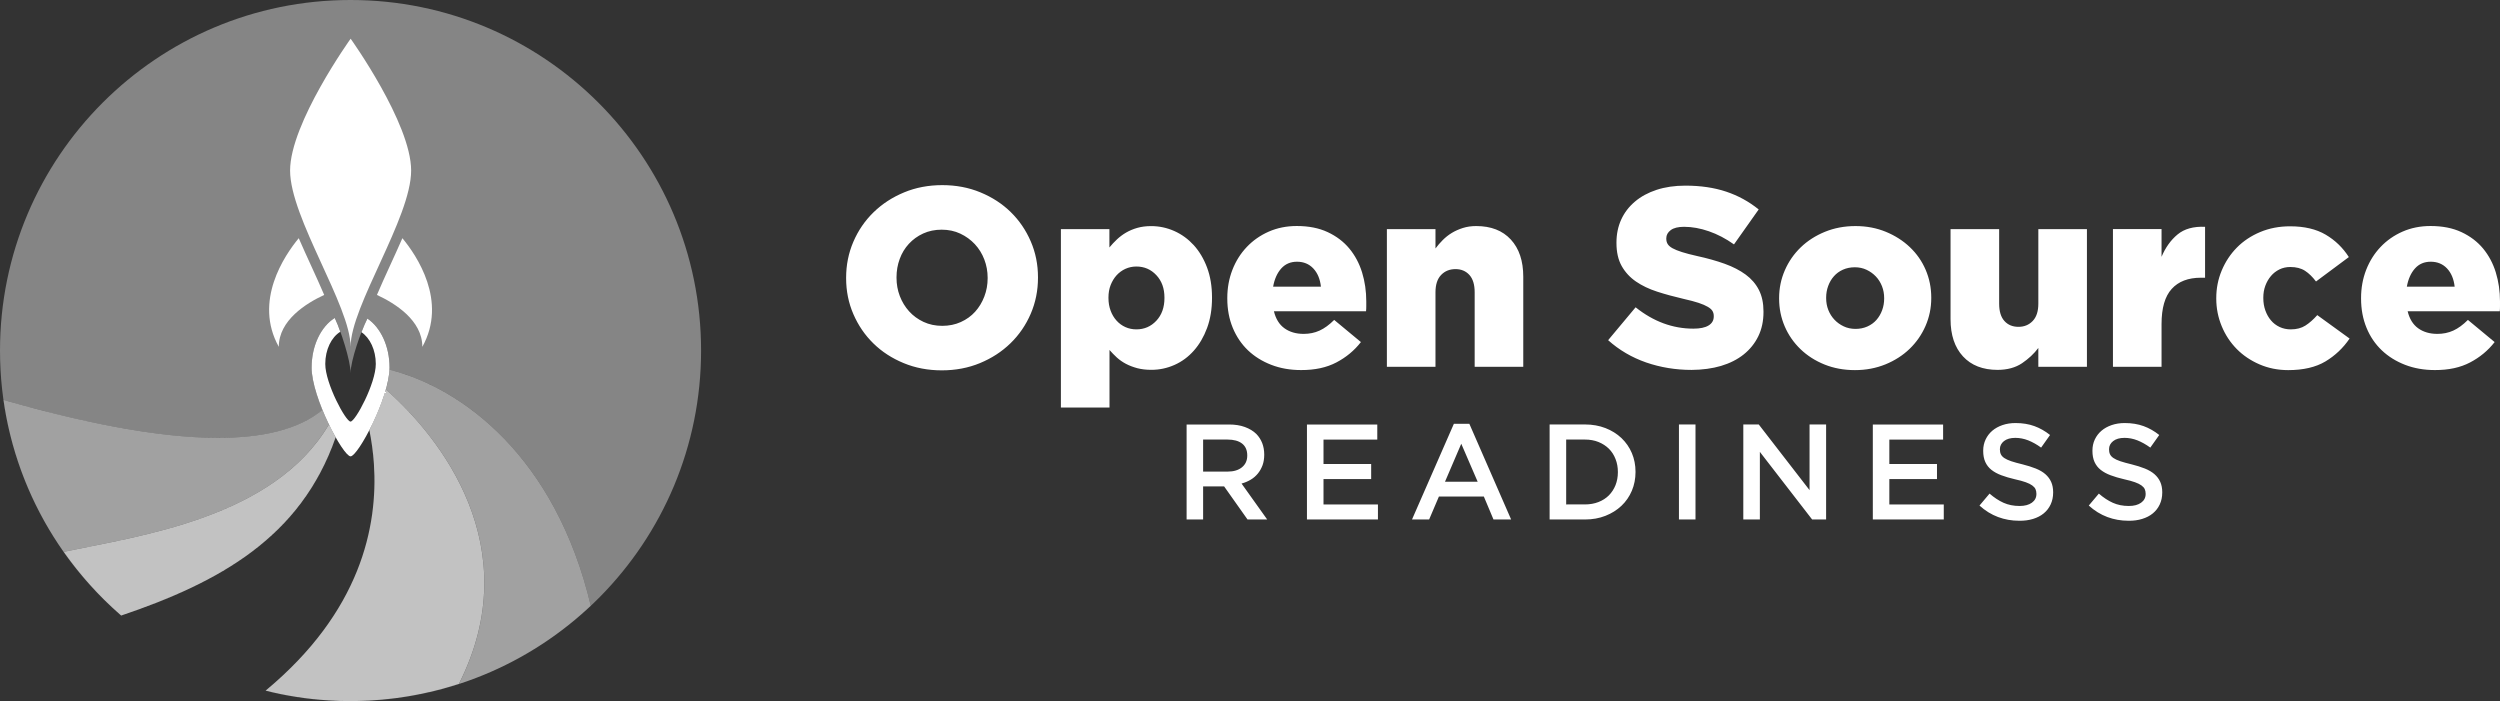 <?xml version="1.0" encoding="utf-8"?>
<!-- Generator: Adobe Illustrator 24.1.0, SVG Export Plug-In . SVG Version: 6.00 Build 0)  -->
<svg version="1.1" id="Layer_1" xmlns="http://www.w3.org/2000/svg" xmlns:xlink="http://www.w3.org/1999/xlink" x="0px" y="0px"
	 viewBox="0 0 531.39 149.03" style="enable-background:new 0 0 531.39 149.03;" xml:space="preserve">
<rect x="0" y="0" width="531.39" height="149.03" fill="#333333" stroke="none"/>
<style type="text/css">
	.st0{opacity:0.4;fill:#FFFFFF;enable-background:new    ;}
	.st1{fill:#FFFFFF;}
	.st2{opacity:0.54;fill:#FFFFFF;enable-background:new    ;}
	.st3{opacity:0.7;fill:#FFFFFF;enable-background:new    ;}
</style>
<g>
	<path class="st0" d="M75.52,149.02c0.03,0,0.06,0,0.08,0c19.34-0.28,36.88-7.93,49.97-20.26c-7.5-31.68-27.33-46.3-42.78-50.18
		c0.01-0.16,0.01-0.31,0.01-0.46c0-4.59-1.93-8.54-4.71-10.41c-1.35,2.65-3.57,8.95-3.57,11.6c0-2.7-2.12-9.13-3.35-11.74
		c-2.9,1.8-4.92,5.84-4.92,10.55c0,2.46,0.99,5.82,2.31,9.03c-5.14,4.22-12.93,5.93-22.21,5.93c-13.26,0-29.56-3.47-45.58-8.05
		c2.53,17.84,11.36,33.66,24.19,45.1C9.65,116.48,0,96.63,0,74.51C0,33.36,33.36,0,74.51,0s74.51,33.36,74.51,74.51
		C149.02,115.33,116.2,148.48,75.52,149.02 M56.45,146.81L56.45,146.81c24.16-20.04,24.75-42.13,22.07-55.39
		c0.11-0.21,0.22-0.42,0.33-0.64c-0.11,0.22-0.22,0.43-0.33,0.64l0,0l0,0c0.44,2.18,0.79,4.6,0.97,7.21
		C80.37,111.89,76.63,130.07,56.45,146.81 M24.99,130.16c-0.01-0.01-0.02-0.02-0.03-0.02C24.97,130.14,24.98,130.15,24.99,130.16
		 M78.85,90.77C78.85,90.77,78.85,90.77,78.85,90.77C78.85,90.77,78.85,90.77,78.85,90.77"/>
	<path class="st1" d="M56.45,146.81L56.45,146.81L56.45,146.81L56.45,146.81C56.45,146.81,56.45,146.81,56.45,146.81 M25.73,130.81
		c0,0-0.01-0.01-0.01-0.01C25.72,130.8,25.73,130.81,25.73,130.81 M25.7,130.78c0,0-0.01-0.01-0.01-0.01
		C25.69,130.77,25.69,130.78,25.7,130.78 M25.66,130.75c-0.01-0.01-0.02-0.01-0.02-0.02C25.64,130.73,25.65,130.74,25.66,130.75
		 M25.63,130.72c-0.22-0.19-0.43-0.38-0.65-0.57c0.15,0.13,0.3,0.26,0.45,0.4C25.5,130.61,25.57,130.67,25.63,130.72 M24.96,130.13
		C24.95,130.13,24.95,130.13,24.96,130.13C24.95,130.13,24.96,130.13,24.96,130.13 M71.36,92.95L71.36,92.95L71.36,92.95
		c-0.05-0.08-0.09-0.16-0.14-0.25c0,0,0,0,0,0c0,0,0-0.01-0.01-0.01c0-0.01-0.01-0.01-0.01-0.02l0,0c-0.08-0.15-0.16-0.3-0.25-0.45
		C71.09,92.47,71.23,92.71,71.36,92.95L71.36,92.95 M78.84,90.78C78.84,90.77,78.85,90.77,78.84,90.78
		C78.85,90.77,78.84,90.78,78.84,90.78 M78.85,90.77c0.03-0.07,0.07-0.13,0.1-0.2c-0.02,0.04-0.04,0.07-0.06,0.11
		C78.88,90.71,78.86,90.74,78.85,90.77 M69.93,90.21c-0.47-0.98-0.94-2.02-1.37-3.07l0,0C68.99,88.2,69.45,89.23,69.93,90.21
		L69.93,90.21 M82.02,82.78C82.02,82.78,82.02,82.78,82.02,82.78c0.43-1.52,0.71-2.96,0.77-4.21h0
		C82.73,79.82,82.45,81.26,82.02,82.78"/>
	<path class="st2" d="M75.6,149.02c7.65-0.11,15.02-1.39,21.95-3.64c14.72-29.11-4.09-52.55-15.53-62.59
		c0.43-1.52,0.71-2.96,0.77-4.21c15.45,3.88,35.28,18.5,42.78,50.18C112.48,141.08,94.94,148.74,75.6,149.02 M56.45,146.81
		L56.45,146.81c20.19-16.74,23.91-34.92,23.03-48.17C80.37,111.89,76.63,130.07,56.45,146.81 M25.43,130.55
		c-0.15-0.13-0.3-0.26-0.45-0.4c-0.01-0.01-0.02-0.02-0.03-0.02c0,0,0,0-0.01-0.01c-12.83-11.44-21.66-27.26-24.19-45.1
		c16.02,4.57,32.33,8.05,45.58,8.05c9.29,0,17.07-1.7,22.21-5.93c0.43,1.05,0.89,2.09,1.37,3.07
		C58.2,110.13,29.62,113.9,13.55,117.3C16.98,122.17,20.96,126.63,25.43,130.55 M71.36,92.95c-0.05-0.08-0.09-0.16-0.14-0.25
		C71.27,92.78,71.31,92.86,71.36,92.95L71.36,92.95 M71.22,92.69C71.22,92.69,71.22,92.69,71.22,92.69
		C71.21,92.69,71.22,92.69,71.22,92.69 M71.2,92.67L71.2,92.67L71.2,92.67 M78.52,91.42L78.52,91.42c0.11-0.21,0.22-0.42,0.33-0.64
		c0,0,0,0,0-0.01s0,0,0-0.01c0.01-0.03,0.03-0.06,0.04-0.09C78.77,90.93,78.64,91.18,78.52,91.42"/>
	<path class="st1" d="M74.51,149.03c-6.23,0-12.28-0.78-18.06-2.22l0,0c4.28,1.06,8.7,1.77,13.23,2.06
		C71.28,148.97,72.89,149.02,74.51,149.03L74.51,149.03L74.51,149.03c0.01,0,0.02,0,0.03,0c0,0,0,0,0.01,0c0.01,0,0.02,0,0.02,0
		c0,0,0.01,0,0.01,0c0.01,0,0.01,0,0.02,0c0,0,0.01,0,0.01,0c0.01,0,0.01,0,0.02,0c0,0,0.01,0,0.01,0c0.01,0,0.01,0,0.02,0
		c0,0,0.01,0,0.01,0c0.01,0,0.01,0,0.02,0c0,0,0.01,0,0.01,0c0.01,0,0.01,0,0.01,0c0.01,0,0.01,0,0.01,0c0.01,0,0.01,0,0.01,0
		c0.01,0,0.01,0,0.02,0c0,0,0.01,0,0.01,0c0.01,0,0.01,0,0.02,0c0,0,0.01,0,0.01,0c0.01,0,0.01,0,0.02,0c0,0,0.01,0,0.01,0
		c0.01,0,0.01,0,0.02,0c0,0,0.01,0,0.01,0c0.01,0,0.01,0,0.02,0c0,0,0,0,0.01,0c0.01,0,0.01,0,0.02,0c0,0,0,0,0.01,0
		c0.01,0,0.02,0,0.02,0h0c0.19,0,0.38,0,0.57-0.01C75.18,149.02,74.85,149.03,74.51,149.03 M25.76,130.84
		c-0.01-0.01-0.02-0.02-0.03-0.03C25.74,130.82,25.75,130.83,25.76,130.84c20.83-7.05,38.13-16.56,45.59-37.89l0,0
		C63.9,114.28,46.6,123.78,25.76,130.84 M25.72,130.8c-0.01-0.01-0.02-0.01-0.02-0.02C25.71,130.79,25.71,130.79,25.72,130.8
		 M25.68,130.77c-0.01-0.01-0.02-0.02-0.03-0.02C25.67,130.75,25.68,130.76,25.68,130.77 M25.63,130.72L25.63,130.72L25.63,130.72
		 M70.96,92.22c-0.34-0.63-0.69-1.31-1.03-2.01l0,0C70.27,90.91,70.62,91.59,70.96,92.22 M78.95,90.57c1.2-2.42,2.34-5.21,3.07-7.79
		l0,0C81.29,85.35,80.14,88.14,78.95,90.57"/>
	<path class="st1" d="M74.51,149.02c-1.62,0-3.24-0.05-4.83-0.16C71.28,148.97,72.89,149.02,74.51,149.02L74.51,149.02
		 M74.54,149.02C74.54,149.02,74.54,149.02,74.54,149.02C74.54,149.02,74.54,149.02,74.54,149.02 M74.57,149.02
		C74.57,149.02,74.58,149.02,74.57,149.02C74.58,149.02,74.57,149.02,74.57,149.02 M74.6,149.02
		C74.6,149.02,74.61,149.02,74.6,149.02C74.61,149.02,74.6,149.02,74.6,149.02 M74.63,149.02c0,0,0.01,0,0.01,0
		C74.64,149.02,74.63,149.02,74.63,149.02 M74.66,149.02c0,0,0.01,0,0.01,0C74.67,149.02,74.66,149.02,74.66,149.02 M74.69,149.02
		c0.01,0,0.01,0,0.01,0C74.7,149.02,74.69,149.02,74.69,149.02 M74.72,149.02c0.01,0,0.01,0,0.01,0
		C74.73,149.02,74.72,149.02,74.72,149.02 M74.75,149.02c0.01,0,0.01,0,0.02,0C74.76,149.02,74.75,149.02,74.75,149.02
		 M74.78,149.02c0.01,0,0.01,0,0.02,0C74.79,149.02,74.78,149.02,74.78,149.02 M74.81,149.02c0.01,0,0.01,0,0.02,0
		C74.82,149.02,74.81,149.02,74.81,149.02 M74.83,149.02c0.01,0,0.01,0,0.02,0C74.85,149.02,74.84,149.02,74.83,149.02
		 M74.86,149.02c0.01,0,0.01,0,0.02,0C74.88,149.02,74.87,149.02,74.86,149.02 M74.89,149.02c0.01,0,0.02,0,0.02,0
		C74.91,149.02,74.9,149.02,74.89,149.02 M74.92,149.02c0.01,0,0.02,0,0.02,0C74.93,149.02,74.93,149.02,74.92,149.02 M74.95,149.02
		c0.22,0,0.44,0,0.65-0.01c-0.03,0-0.06,0-0.08,0C75.33,149.02,75.14,149.02,74.95,149.02 M79.49,98.63
		c-0.17-2.61-0.53-5.03-0.97-7.21l0,0C78.96,93.6,79.31,96.02,79.49,98.63"/>
	<path class="st1" d="M74.51,149.02L74.51,149.02c0.01,0,0.02,0,0.03,0C74.53,149.02,74.52,149.02,74.51,149.02 M74.55,149.02
		c0.01,0,0.02,0,0.02,0C74.57,149.02,74.55,149.02,74.55,149.02 M74.58,149.02c0.01,0,0.01,0,0.02,0
		C74.59,149.02,74.59,149.02,74.58,149.02 M74.61,149.02c0.01,0,0.01,0,0.02,0C74.62,149.02,74.62,149.02,74.61,149.02
		 M74.64,149.02c0.01,0,0.01,0,0.02,0C74.65,149.02,74.65,149.02,74.64,149.02 M74.67,149.02c0.01,0,0.01,0,0.02,0
		C74.68,149.02,74.68,149.02,74.67,149.02 M74.7,149.02c0.01,0,0.01,0,0.01,0C74.71,149.02,74.71,149.02,74.7,149.02 M74.73,149.02
		c0.01,0,0.01,0,0.01,0C74.74,149.02,74.74,149.02,74.73,149.02 M74.76,149.02c0,0,0.01,0,0.01,0
		C74.77,149.02,74.77,149.02,74.76,149.02 M74.8,149.02c0.01,0,0.01,0,0.01,0C74.8,149.02,74.8,149.02,74.8,149.02 M74.83,149.02
		c0,0,0.01,0,0.01,0C74.83,149.02,74.83,149.02,74.83,149.02 M74.85,149.02C74.86,149.02,74.86,149.02,74.85,149.02
		C74.86,149.02,74.86,149.02,74.85,149.02 M74.89,149.02L74.89,149.02C74.89,149.02,74.89,149.02,74.89,149.02 M74.91,149.02
		L74.91,149.02C74.92,149.02,74.92,149.02,74.91,149.02 M74.94,149.02L74.94,149.02L74.94,149.02 M69.68,148.87
		c-4.53-0.29-8.95-0.99-13.23-2.06l0,0C60.73,147.87,65.15,148.57,69.68,148.87 M25.76,130.84c-0.01-0.01-0.02-0.02-0.03-0.03
		c0,0-0.01-0.01-0.01-0.01c-0.01-0.01-0.02-0.01-0.02-0.02c0,0-0.01-0.01-0.01-0.01c-0.01-0.01-0.02-0.02-0.03-0.02
		s-0.02-0.01-0.02-0.02c0,0,0,0,0,0c-0.07-0.06-0.13-0.11-0.2-0.17C25.54,130.65,25.65,130.74,25.76,130.84
		c20.83-7.06,38.13-16.56,45.59-37.89l0,0C63.9,114.28,46.6,123.78,25.76,130.84 M71.22,92.7C71.22,92.7,71.22,92.69,71.22,92.7
		C71.22,92.69,71.22,92.7,71.22,92.7 M71.21,92.69c0-0.01-0.01-0.01-0.01-0.02C71.21,92.68,71.21,92.68,71.21,92.69 M71.2,92.67
		c-0.42-0.76-0.85-1.59-1.27-2.46l0,0c0.34,0.7,0.69,1.38,1.03,2.01C71.04,92.37,71.12,92.52,71.2,92.67 M78.89,90.68
		c0.02-0.04,0.04-0.07,0.06-0.11c1.2-2.42,2.34-5.22,3.07-7.79c0,0,0,0,0,0C81.28,85.39,80.11,88.23,78.89,90.68"/>
	<path class="st3" d="M74.51,149.02c-1.62,0-3.24-0.05-4.83-0.16c-4.53-0.29-8.95-0.99-13.23-2.06
		c20.19-16.74,23.91-34.92,23.03-48.17c-0.17-2.61-0.53-5.03-0.97-7.21c0.12-0.24,0.25-0.49,0.37-0.74c1.22-2.45,2.39-5.29,3.13-7.9
		c11.44,10.05,30.25,33.49,15.53,62.59c-6.93,2.25-14.3,3.53-21.95,3.64c-0.22,0-0.43,0.01-0.65,0.01h0c-0.01,0-0.02,0-0.02,0h-0.01
		c-0.01,0-0.02,0-0.02,0h-0.01c-0.01,0-0.01,0-0.02,0c-0.01,0,0,0-0.01,0c-0.01,0-0.01,0-0.02,0c0,0-0.01,0-0.01,0
		c-0.01,0-0.01,0-0.02,0c-0.01,0-0.01,0-0.01,0c-0.01,0-0.01,0-0.02,0c0,0-0.01,0-0.01,0c-0.01,0-0.01,0-0.02,0s-0.01,0-0.01,0
		s-0.01,0-0.01,0c-0.01,0-0.01,0-0.01,0c-0.01,0-0.01,0-0.01,0c-0.01,0-0.01,0-0.02,0c0,0-0.01,0-0.01,0c-0.01,0-0.01,0-0.02,0
		c0,0-0.01,0-0.01,0c-0.01,0-0.01,0-0.02,0c0,0-0.01,0-0.01,0c-0.01,0-0.01,0-0.02,0c0,0-0.01,0-0.01,0c-0.01,0-0.02,0-0.02,0
		c0,0,0,0-0.01,0C74.53,149.02,74.52,149.02,74.51,149.02 M25.76,130.84c-0.11-0.1-0.22-0.19-0.33-0.29
		c-4.47-3.92-8.45-8.38-11.89-13.25c16.07-3.4,44.65-7.17,56.38-27.09c0.42,0.87,0.85,1.7,1.27,2.46l0,0c0,0.01,0.01,0.01,0.01,0.02
		c0,0,0,0.01,0.01,0.01c0,0,0,0,0,0c0.05,0.08,0.09,0.17,0.14,0.25C63.9,114.28,46.6,123.78,25.76,130.84"/>
	<path class="st1" d="M87.39,36.25c0-10.06-12.86-28.02-12.86-28.02S61.66,26.19,61.66,36.25s12.86,28.8,12.86,37.46
		C74.52,65.05,87.39,46.32,87.39,36.25L87.39,36.25z"/>
	<path class="st1" d="M80.12,62.69c3.81,1.76,9.65,5.37,9.65,11.03c5.41-9.72-1.22-19.44-4.24-23.09
		C83.76,54.68,81.75,58.85,80.12,62.69L80.12,62.69z"/>
	<path class="st1" d="M68.91,62.69c-3.81,1.76-9.65,5.37-9.65,11.03c-5.41-9.72,1.22-19.44,4.24-23.09
		C65.26,54.68,67.27,58.85,68.91,62.69L68.91,62.69z"/>
	<path class="st1" d="M82.8,78.12c0-4.59-1.93-8.54-4.71-10.41c-0.37,0.73-0.82,1.76-1.26,2.9c1.8,1.21,3.05,3.77,3.05,6.75
		c0,4.14-4.35,12.25-5.37,12.25c-1.02,0-5.37-8.11-5.37-12.25c0-3.06,1.31-5.68,3.19-6.84c0.03,0.06,0.06,0.14,0.09,0.21
		c-0.44-1.25-0.89-2.37-1.26-3.15c-2.9,1.8-4.92,5.84-4.92,10.55c0,6.37,6.71,18.87,8.28,18.87C76.09,96.99,82.8,84.49,82.8,78.12
		L82.8,78.12z"/>
</g>
<path class="st1" d="M255.73,100.24v-6.81h5.18c1.33,0,2.36,0.28,3.1,0.85c0.73,0.57,1.1,1.41,1.1,2.51v0.06
	c0,1.04-0.38,1.87-1.13,2.48c-0.75,0.61-1.77,0.91-3.04,0.91H255.73L255.73,100.24z M252.21,110.42h3.52v-7.04h4.4h0.06l4.98,7.04
	h4.18l-5.45-7.64c0.71-0.19,1.36-0.47,1.95-0.82c0.59-0.35,1.09-0.79,1.51-1.3c0.42-0.51,0.75-1.1,1-1.76
	c0.24-0.66,0.36-1.41,0.36-2.23V96.6c0-0.88-0.15-1.69-0.43-2.42c-0.29-0.73-0.7-1.37-1.24-1.93c-0.65-0.64-1.47-1.13-2.45-1.49
	c-0.98-0.36-2.11-0.53-3.38-0.53h-9V110.42L252.21,110.42z M277.8,110.42h15.09v-3.2h-11.57v-5.39h10.13v-3.2h-10.13v-5.19h11.43
	v-3.2H277.8V110.42L277.8,110.42z M307.14,102.4l3.46-8.08l3.49,8.08H307.14L307.14,102.4z M300.13,110.42h3.64l2.08-4.88h9.55
	l2.05,4.88h3.75l-8.88-20.34h-3.29L300.13,110.42L300.13,110.42z M332.9,107.22V93.43h3.98c1.06,0,2.02,0.17,2.89,0.52
	c0.86,0.35,1.6,0.83,2.21,1.43c0.61,0.61,1.08,1.34,1.41,2.19c0.34,0.85,0.5,1.77,0.5,2.75v0.06c0,0.98-0.17,1.9-0.5,2.74
	c-0.34,0.84-0.81,1.56-1.41,2.17c-0.61,0.61-1.34,1.08-2.21,1.42c-0.87,0.34-1.83,0.51-2.89,0.51H332.9L332.9,107.22z
	 M329.38,110.42h7.53c1.58,0,3.02-0.26,4.34-0.78c1.32-0.52,2.45-1.23,3.4-2.13c0.95-0.9,1.69-1.97,2.21-3.2
	c0.52-1.23,0.78-2.56,0.78-3.98v-0.06c0-1.42-0.26-2.74-0.78-3.97c-0.52-1.22-1.26-2.28-2.21-3.19c-0.95-0.9-2.09-1.61-3.4-2.12
	c-1.32-0.51-2.76-0.77-4.34-0.77h-7.53V110.42L329.38,110.42z M356.87,110.42h3.52v-20.2h-3.52V110.42L356.87,110.42z
	 M370.55,110.42h3.52V96.05l11.11,14.37h2.97v-20.2h-3.52v13.96l-10.8-13.96h-3.28V110.42L370.55,110.42z M398.07,110.42h15.09v-3.2
	h-11.57v-5.39h10.13v-3.2h-10.13v-5.19h11.43v-3.2h-14.94V110.42L398.07,110.42z M432.14,110.3c0.88-0.27,1.64-0.66,2.27-1.18
	c0.63-0.52,1.12-1.15,1.47-1.9c0.35-0.75,0.53-1.6,0.53-2.54v-0.06c0-0.83-0.14-1.55-0.42-2.18c-0.28-0.63-0.69-1.17-1.23-1.65
	c-0.54-0.47-1.22-0.87-2.04-1.2c-0.82-0.33-1.76-0.62-2.82-0.89c-0.96-0.23-1.76-0.45-2.39-0.66c-0.63-0.21-1.12-0.44-1.48-0.68
	c-0.36-0.24-0.6-0.51-0.74-0.81s-0.2-0.64-0.2-1.03v-0.06c0-0.67,0.29-1.24,0.86-1.7c0.58-0.46,1.39-0.69,2.42-0.69
	c0.92,0,1.84,0.18,2.74,0.53c0.9,0.36,1.82,0.87,2.74,1.54l1.9-2.68c-1.04-0.83-2.15-1.46-3.33-1.89c-1.18-0.43-2.52-0.65-4-0.65
	c-1,0-1.92,0.14-2.77,0.43c-0.85,0.29-1.57,0.69-2.17,1.2c-0.6,0.51-1.07,1.12-1.42,1.85c-0.34,0.72-0.52,1.51-0.52,2.38v0.06
	c0,0.92,0.15,1.71,0.45,2.37c0.3,0.65,0.73,1.21,1.3,1.66c0.57,0.45,1.27,0.84,2.11,1.15c0.84,0.32,1.8,0.6,2.88,0.85
	c0.95,0.21,1.71,0.42,2.3,0.63c0.59,0.21,1.05,0.44,1.39,0.69c0.34,0.25,0.57,0.51,0.69,0.79c0.12,0.28,0.19,0.6,0.19,0.97v0.06
	c0,0.77-0.32,1.38-0.97,1.85c-0.64,0.46-1.51,0.69-2.61,0.69c-1.27,0-2.4-0.23-3.41-0.68c-1-0.45-1.99-1.1-2.97-1.95l-2.14,2.54
	c1.21,1.1,2.53,1.91,3.95,2.44c1.42,0.53,2.91,0.79,4.47,0.79C430.28,110.71,431.25,110.57,432.14,110.3L432.14,110.3z
	 M455.33,110.3c0.88-0.27,1.64-0.66,2.27-1.18c0.63-0.52,1.12-1.15,1.47-1.9c0.35-0.75,0.53-1.6,0.53-2.54v-0.06
	c0-0.83-0.14-1.55-0.42-2.18c-0.28-0.63-0.69-1.17-1.23-1.65c-0.54-0.47-1.22-0.87-2.04-1.2c-0.82-0.33-1.76-0.62-2.82-0.89
	c-0.96-0.23-1.76-0.45-2.39-0.66c-0.63-0.21-1.12-0.44-1.47-0.68c-0.36-0.24-0.6-0.51-0.74-0.81c-0.14-0.3-0.2-0.64-0.2-1.03v-0.06
	c0-0.67,0.29-1.24,0.87-1.7c0.58-0.46,1.39-0.69,2.42-0.69c0.92,0,1.84,0.18,2.74,0.53c0.9,0.36,1.82,0.87,2.74,1.54l1.9-2.68
	c-1.04-0.83-2.15-1.46-3.33-1.89c-1.18-0.43-2.52-0.65-4-0.65c-1,0-1.92,0.14-2.77,0.43c-0.85,0.29-1.57,0.69-2.17,1.2
	c-0.6,0.51-1.07,1.12-1.42,1.85c-0.34,0.72-0.51,1.51-0.51,2.38v0.06c0,0.92,0.15,1.71,0.45,2.37c0.3,0.65,0.73,1.21,1.3,1.66
	c0.57,0.45,1.27,0.84,2.11,1.15c0.84,0.32,1.8,0.6,2.88,0.85c0.95,0.21,1.71,0.42,2.3,0.63c0.59,0.21,1.05,0.44,1.39,0.69
	c0.34,0.25,0.57,0.51,0.69,0.79c0.12,0.28,0.19,0.6,0.19,0.97v0.06c0,0.77-0.32,1.38-0.97,1.85c-0.64,0.46-1.51,0.69-2.61,0.69
	c-1.27,0-2.4-0.23-3.4-0.68c-1-0.45-1.99-1.1-2.97-1.95l-2.14,2.54c1.21,1.1,2.53,1.91,3.95,2.44c1.42,0.53,2.91,0.79,4.47,0.79
	C453.48,110.71,454.45,110.57,455.33,110.3L455.33,110.3z"/>
<path class="st1" d="M196.3,68.42c-1.19-0.56-2.22-1.31-3.06-2.24c-0.85-0.94-1.51-2.02-1.98-3.25c-0.47-1.23-0.7-2.52-0.7-3.89
	v-0.11c0-1.37,0.23-2.67,0.68-3.89c0.45-1.23,1.1-2.3,1.95-3.22c0.85-0.92,1.86-1.65,3.04-2.19c1.18-0.54,2.49-0.81,3.93-0.81
	c1.45,0,2.77,0.28,3.96,0.84c1.19,0.56,2.22,1.31,3.09,2.24c0.87,0.94,1.54,2.02,2.01,3.25c0.47,1.23,0.71,2.52,0.71,3.89v0.11
	c0,1.37-0.24,2.67-0.71,3.89c-0.47,1.23-1.12,2.3-1.95,3.22c-0.83,0.92-1.84,1.65-3.04,2.19c-1.19,0.54-2.51,0.81-3.96,0.81
	C198.82,69.26,197.5,68.98,196.3,68.42L196.3,68.42z M208.3,77.18c2.49-1.03,4.65-2.43,6.49-4.22c1.84-1.79,3.27-3.88,4.3-6.27
	c1.03-2.4,1.54-4.95,1.54-7.65v-0.11c0-2.7-0.51-5.25-1.54-7.63c-1.03-2.38-2.44-4.45-4.25-6.22c-1.8-1.77-3.95-3.16-6.44-4.19
	c-2.49-1.03-5.19-1.54-8.11-1.54c-2.92,0-5.63,0.51-8.11,1.54c-2.49,1.03-4.65,2.43-6.49,4.22c-1.84,1.79-3.27,3.88-4.3,6.27
	c-1.03,2.4-1.54,4.95-1.54,7.65v0.11c0,2.7,0.51,5.25,1.54,7.63c1.03,2.38,2.44,4.45,4.25,6.22c1.8,1.77,3.95,3.16,6.44,4.19
	c2.49,1.03,5.19,1.54,8.11,1.54C203.1,78.72,205.81,78.21,208.3,77.18L208.3,77.18z M239.22,69.53c-0.72-0.32-1.35-0.78-1.89-1.38
	c-0.54-0.59-0.96-1.3-1.26-2.11c-0.3-0.81-0.46-1.7-0.46-2.68v-0.11c0-0.97,0.15-1.86,0.46-2.65c0.31-0.79,0.73-1.49,1.26-2.08
	c0.54-0.59,1.17-1.05,1.89-1.38c0.72-0.32,1.49-0.49,2.32-0.49c1.69,0,3.1,0.61,4.25,1.84c1.15,1.23,1.72,2.81,1.72,4.76v0.11
	c0,1.98-0.58,3.59-1.72,4.81c-1.15,1.23-2.57,1.84-4.25,1.84C240.71,70.01,239.94,69.85,239.22,69.53L239.22,69.53z M225.5,86.62
	h10.33V74.39c0.47,0.54,0.99,1.07,1.56,1.6c0.58,0.52,1.22,0.97,1.94,1.35c0.72,0.38,1.52,0.68,2.4,0.92
	c0.88,0.23,1.88,0.35,2.99,0.35c1.73,0,3.37-0.35,4.94-1.05c1.57-0.7,2.93-1.71,4.1-3.03c1.17-1.32,2.11-2.92,2.81-4.81
	c0.7-1.89,1.05-4.03,1.05-6.41V63.2c0-2.34-0.35-4.45-1.05-6.33c-0.7-1.87-1.65-3.46-2.83-4.76c-1.19-1.3-2.56-2.3-4.13-3
	c-1.57-0.7-3.21-1.05-4.94-1.05c-1.08,0-2.06,0.13-2.94,0.38c-0.88,0.25-1.67,0.59-2.38,1c-0.7,0.41-1.34,0.89-1.92,1.43
	c-0.58,0.54-1.11,1.12-1.62,1.73V48.7H225.5V86.62L225.5,86.62z M270.61,60.93c0.29-1.62,0.87-2.91,1.73-3.87
	c0.87-0.96,1.98-1.43,3.35-1.43c1.41,0,2.56,0.48,3.46,1.43c0.9,0.96,1.44,2.24,1.62,3.87H270.61L270.61,60.93z M284.05,77.04
	c2.07-1.08,3.81-2.52,5.22-4.33l-5.68-4.71c-1.05,1.05-2.08,1.8-3.11,2.27c-1.03,0.47-2.15,0.7-3.38,0.7c-1.62,0-2.98-0.4-4.08-1.19
	c-1.1-0.79-1.85-2-2.24-3.62h19.58c0.04-0.36,0.05-0.72,0.05-1.08c0-0.36,0-0.7,0-1.03c0-2.16-0.3-4.21-0.89-6.14
	c-0.6-1.93-1.5-3.62-2.71-5.08c-1.21-1.46-2.74-2.62-4.6-3.49c-1.86-0.87-4.05-1.3-6.57-1.3c-2.16,0-4.15,0.4-5.95,1.19
	c-1.8,0.79-3.36,1.88-4.68,3.27c-1.32,1.39-2.34,3.01-3.06,4.87c-0.72,1.86-1.08,3.85-1.08,5.98v0.11c0,2.27,0.39,4.35,1.16,6.22
	c0.78,1.88,1.86,3.47,3.24,4.79c1.39,1.32,3.04,2.34,4.95,3.08c1.91,0.74,4.02,1.11,6.33,1.11
	C279.48,78.67,281.98,78.13,284.05,77.04L284.05,77.04z M294.79,77.96h10.33V62.12c0-1.62,0.4-2.85,1.2-3.68
	c0.8-0.83,1.82-1.24,3.07-1.24c1.21,0,2.19,0.42,2.94,1.24c0.75,0.83,1.12,2.06,1.12,3.68v15.85h10.33V58.82
	c0-3.35-0.88-5.99-2.64-7.9c-1.76-1.91-4.21-2.87-7.37-2.87c-1.03,0-1.98,0.14-2.83,0.41c-0.85,0.27-1.64,0.62-2.35,1.05
	c-0.71,0.43-1.35,0.94-1.92,1.51c-0.57,0.58-1.09,1.17-1.55,1.79V48.7h-10.33V77.96L294.79,77.96z M365.81,77.78
	c1.87-0.56,3.48-1.37,4.81-2.43c1.33-1.06,2.37-2.35,3.11-3.86c0.74-1.51,1.11-3.24,1.11-5.18v-0.11c0-1.76-0.32-3.28-0.97-4.56
	c-0.65-1.28-1.59-2.37-2.81-3.27c-1.23-0.9-2.71-1.67-4.46-2.3c-1.75-0.63-3.71-1.18-5.87-1.65c-1.3-0.29-2.37-0.57-3.22-0.84
	c-0.85-0.27-1.51-0.54-2-0.81c-0.49-0.27-0.83-0.57-1.03-0.89c-0.2-0.32-0.3-0.7-0.3-1.13v-0.11c0-0.68,0.32-1.26,0.95-1.73
	c0.63-0.47,1.58-0.7,2.84-0.7c1.7,0,3.45,0.32,5.27,0.95c1.82,0.63,3.6,1.56,5.33,2.79l5.25-7.43c-2.06-1.67-4.36-2.93-6.9-3.78
	c-2.54-0.85-5.44-1.28-8.68-1.28c-2.27,0-4.31,0.3-6.11,0.89c-1.8,0.59-3.35,1.43-4.62,2.51c-1.28,1.08-2.25,2.36-2.92,3.83
	c-0.67,1.48-1,3.1-1,4.86v0.11c0,1.94,0.37,3.57,1.11,4.89c0.74,1.31,1.75,2.41,3.03,3.29c1.28,0.88,2.79,1.6,4.52,2.16
	c1.73,0.56,3.61,1.07,5.63,1.54c1.3,0.29,2.35,0.57,3.17,0.84c0.81,0.27,1.46,0.55,1.95,0.84c0.49,0.29,0.82,0.58,1,0.89
	c0.18,0.31,0.27,0.66,0.27,1.05v0.11c0,0.83-0.37,1.47-1.11,1.92c-0.74,0.45-1.81,0.67-3.22,0.67c-4.4,0-8.49-1.51-12.28-4.54
	l-5.84,6.99c2.34,2.1,5.04,3.68,8.09,4.74c3.05,1.05,6.27,1.58,9.66,1.58C361.85,78.61,363.94,78.33,365.81,77.78L365.81,77.78z
	 M391.89,69.37c-0.76-0.36-1.42-0.83-1.97-1.42c-0.56-0.59-0.99-1.28-1.3-2.06c-0.31-0.79-0.46-1.63-0.46-2.52v-0.11
	c0-0.86,0.14-1.68,0.43-2.47c0.29-0.79,0.69-1.48,1.22-2.07c0.52-0.59,1.16-1.06,1.92-1.4c0.76-0.34,1.6-0.51,2.54-0.51
	c0.9,0,1.73,0.18,2.49,0.54c0.76,0.36,1.41,0.83,1.97,1.42c0.56,0.59,0.99,1.28,1.3,2.07c0.31,0.79,0.46,1.63,0.46,2.52v0.11
	c0,0.86-0.14,1.68-0.43,2.47c-0.29,0.79-0.7,1.48-1.22,2.07c-0.52,0.59-1.16,1.05-1.92,1.39c-0.76,0.34-1.6,0.51-2.54,0.51
	C393.47,69.9,392.64,69.73,391.89,69.37L391.89,69.37z M400.76,77.45c1.98-0.81,3.7-1.91,5.14-3.3c1.44-1.39,2.57-3.01,3.38-4.87
	c0.81-1.86,1.22-3.83,1.22-5.92v-0.11c0-2.09-0.4-4.06-1.19-5.9c-0.79-1.84-1.91-3.44-3.35-4.81c-1.44-1.37-3.15-2.46-5.11-3.27
	c-1.97-0.81-4.12-1.22-6.46-1.22c-2.34,0-4.51,0.41-6.49,1.22c-1.98,0.81-3.7,1.91-5.14,3.3c-1.44,1.39-2.57,3.01-3.38,4.87
	c-0.81,1.86-1.22,3.83-1.22,5.92v0.11c0,2.09,0.4,4.06,1.19,5.9c0.79,1.84,1.91,3.45,3.35,4.84c1.44,1.39,3.15,2.48,5.11,3.27
	c1.96,0.79,4.12,1.19,6.46,1.19C396.61,78.67,398.77,78.26,400.76,77.45L400.76,77.45z M429.79,77.21c1.39-0.94,2.55-2.02,3.47-3.25
	v4h10.33V48.7h-10.33v15.85c0,1.62-0.4,2.85-1.2,3.68c-0.8,0.83-1.81,1.24-3.02,1.24c-1.25,0-2.24-0.41-2.99-1.24
	c-0.75-0.83-1.12-2.06-1.12-3.68V48.7h-10.33v19.15c0,3.35,0.88,5.99,2.64,7.9c1.76,1.91,4.22,2.87,7.37,2.87
	C426.68,78.61,428.4,78.14,429.79,77.21L429.79,77.21z M449.12,77.96h10.33v-9.09c0-3.39,0.72-5.88,2.16-7.46
	c1.44-1.59,3.52-2.38,6.22-2.38h0.87V48.21c-2.45-0.11-4.4,0.43-5.84,1.62c-1.44,1.19-2.58,2.78-3.41,4.76v-5.9h-10.33V77.96
	L449.12,77.96z M494.28,76.83c2.05-1.23,3.77-2.85,5.14-4.87l-6.87-4.98c-0.83,0.94-1.67,1.68-2.52,2.22
	c-0.85,0.54-1.88,0.81-3.11,0.81c-0.86,0-1.66-0.17-2.38-0.51c-0.72-0.34-1.34-0.81-1.84-1.41c-0.51-0.6-0.9-1.3-1.19-2.11
	c-0.29-0.81-0.43-1.69-0.43-2.62v-0.11c0-0.9,0.14-1.74,0.43-2.52c0.29-0.78,0.68-1.46,1.19-2.06c0.5-0.6,1.11-1.06,1.81-1.41
	c0.7-0.34,1.47-0.51,2.3-0.51c1.26,0,2.31,0.27,3.14,0.81c0.83,0.54,1.6,1.3,2.33,2.27l6.98-5.19c-1.26-1.98-2.9-3.57-4.92-4.76
	c-2.02-1.19-4.54-1.78-7.57-1.78c-2.31,0-4.43,0.41-6.36,1.22c-1.93,0.81-3.58,1.91-4.95,3.3c-1.37,1.39-2.44,3.01-3.22,4.87
	c-0.78,1.86-1.16,3.81-1.16,5.87v0.11c0,2.06,0.39,4.01,1.16,5.87c0.77,1.86,1.84,3.47,3.19,4.84c1.35,1.37,2.97,2.46,4.84,3.27
	c1.87,0.81,3.91,1.22,6.11,1.22C489.59,78.67,492.23,78.05,494.28,76.83L494.28,76.83z M511.59,60.93c0.29-1.62,0.87-2.91,1.73-3.87
	c0.86-0.96,1.98-1.43,3.35-1.43c1.41,0,2.56,0.48,3.46,1.43c0.9,0.96,1.44,2.24,1.62,3.87H511.59L511.59,60.93z M525.03,77.04
	c2.07-1.08,3.81-2.52,5.22-4.33l-5.68-4.71c-1.05,1.05-2.08,1.8-3.11,2.27c-1.03,0.47-2.16,0.7-3.38,0.7c-1.62,0-2.98-0.4-4.08-1.19
	c-1.1-0.79-1.85-2-2.24-3.62h19.58c0.04-0.36,0.05-0.72,0.05-1.08c0-0.36,0-0.7,0-1.03c0-2.16-0.3-4.21-0.89-6.14
	c-0.59-1.93-1.5-3.62-2.7-5.08c-1.21-1.46-2.74-2.62-4.6-3.49c-1.86-0.87-4.05-1.3-6.57-1.3c-2.16,0-4.15,0.4-5.95,1.19
	c-1.8,0.79-3.36,1.88-4.68,3.27c-1.32,1.39-2.33,3.01-3.06,4.87c-0.72,1.86-1.08,3.85-1.08,5.98v0.11c0,2.27,0.39,4.35,1.16,6.22
	c0.77,1.88,1.86,3.47,3.25,4.79c1.39,1.32,3.04,2.34,4.95,3.08c1.91,0.74,4.02,1.11,6.33,1.11
	C520.46,78.67,522.96,78.13,525.03,77.04L525.03,77.04z"/>
</svg>
